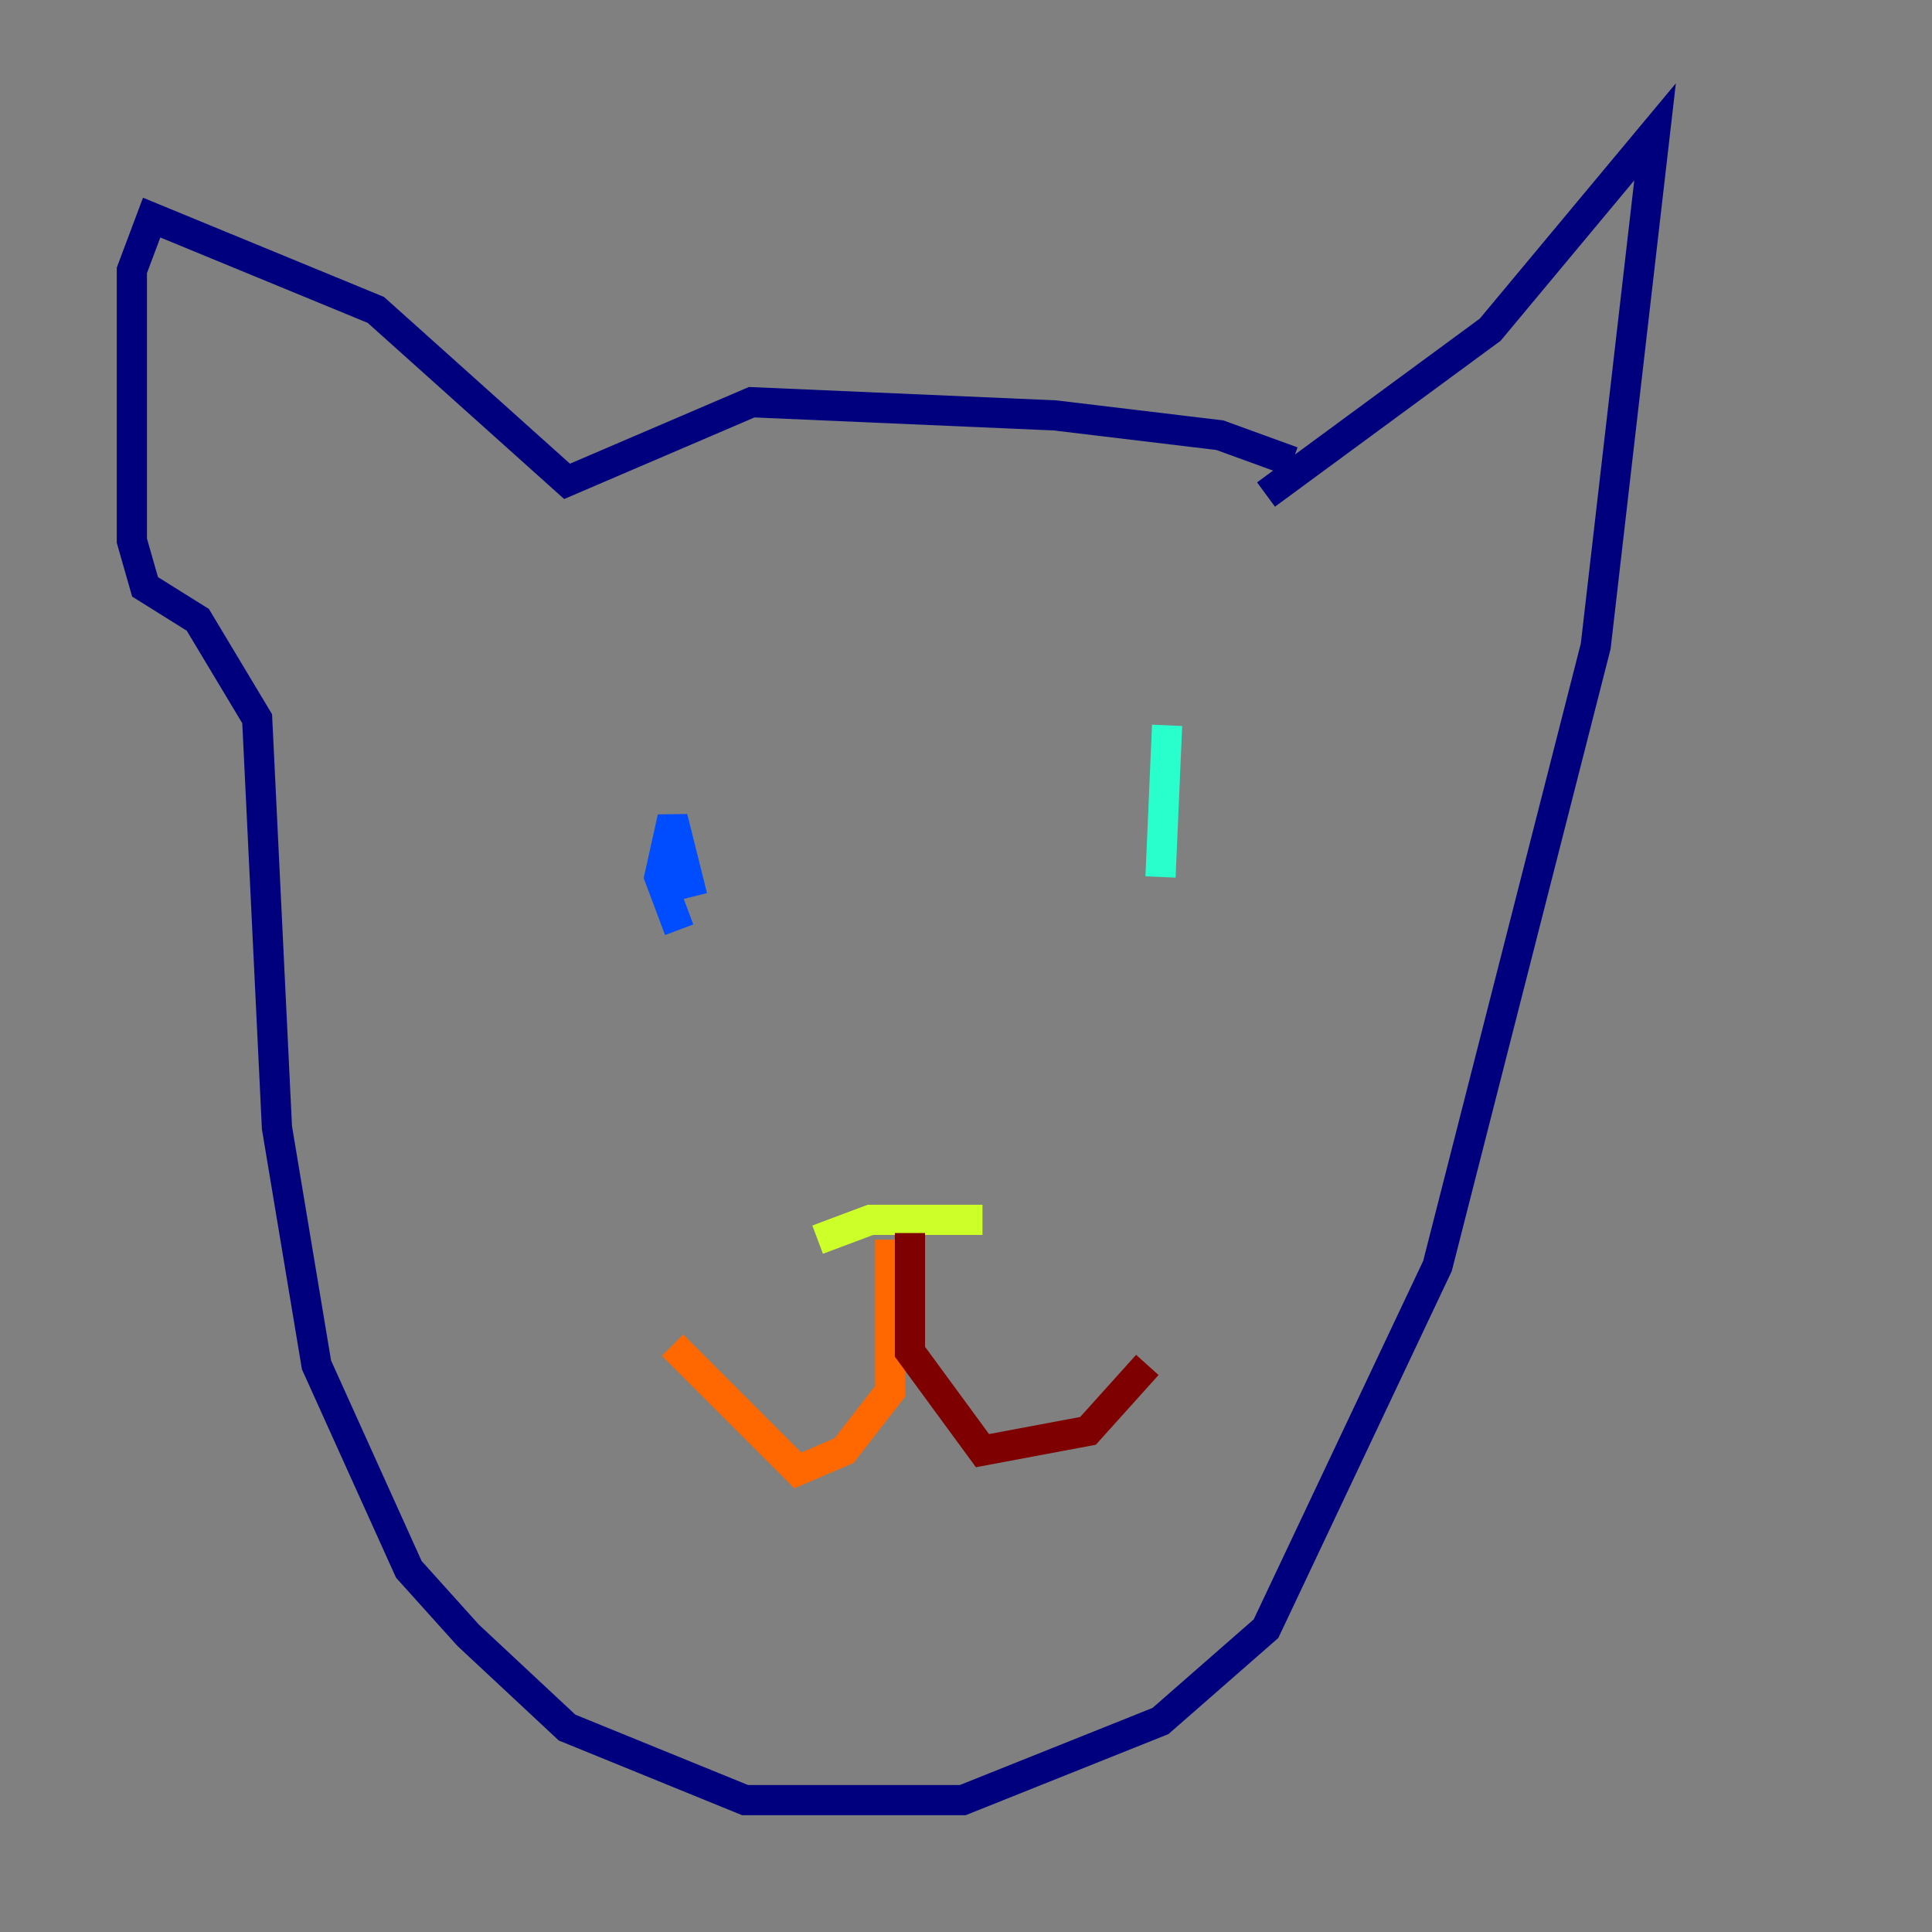 <?xml version="1.0" encoding="utf-8" ?>
<svg baseProfile="tiny" height="128" version="1.2" viewBox="0,0,128,128" width="128" xmlns="http://www.w3.org/2000/svg" xmlns:ev="http://www.w3.org/2001/xml-events" xmlns:xlink="http://www.w3.org/1999/xlink"><rect x="0" y="0" width="128" height="128" fill="#808080" stroke="none"/><defs /><polyline fill="none" points="85.625,30.58 80.819,28.833 69.898,27.522 49.802,26.648 37.57,31.891 24.901,20.532 10.048,14.416 8.737,17.911 8.737,35.822 9.611,38.88 13.106,41.065 17.038,47.618 18.348,74.703 20.969,90.43 27.085,103.973 31.017,108.341 37.57,114.457 49.365,119.263 63.782,119.263 76.887,114.02 83.877,107.904 95.236,83.877 105.72,42.812 109.652,8.737 98.73,21.843 83.877,32.764" stroke="#00007f" stroke-width="2" /><polyline fill="none" points="44.997,61.597 43.686,58.102 44.56,54.171 45.87,59.413" stroke="#004cff" stroke-width="2" /><polyline fill="none" points="77.324,48.055 76.887,58.102" stroke="#29ffcd" stroke-width="2" /><polyline fill="none" points="54.171,82.13 57.666,80.819 65.092,80.819" stroke="#cdff29" stroke-width="2" /><polyline fill="none" points="58.976,82.13 58.976,92.177 55.918,96.109 52.86,97.42 44.56,89.12" stroke="#ff6700" stroke-width="2" /><polyline fill="none" points="60.287,81.693 60.287,89.556 65.092,96.109 72.082,94.799 76.014,90.43" stroke="#7f0000" stroke-width="2" /></svg>